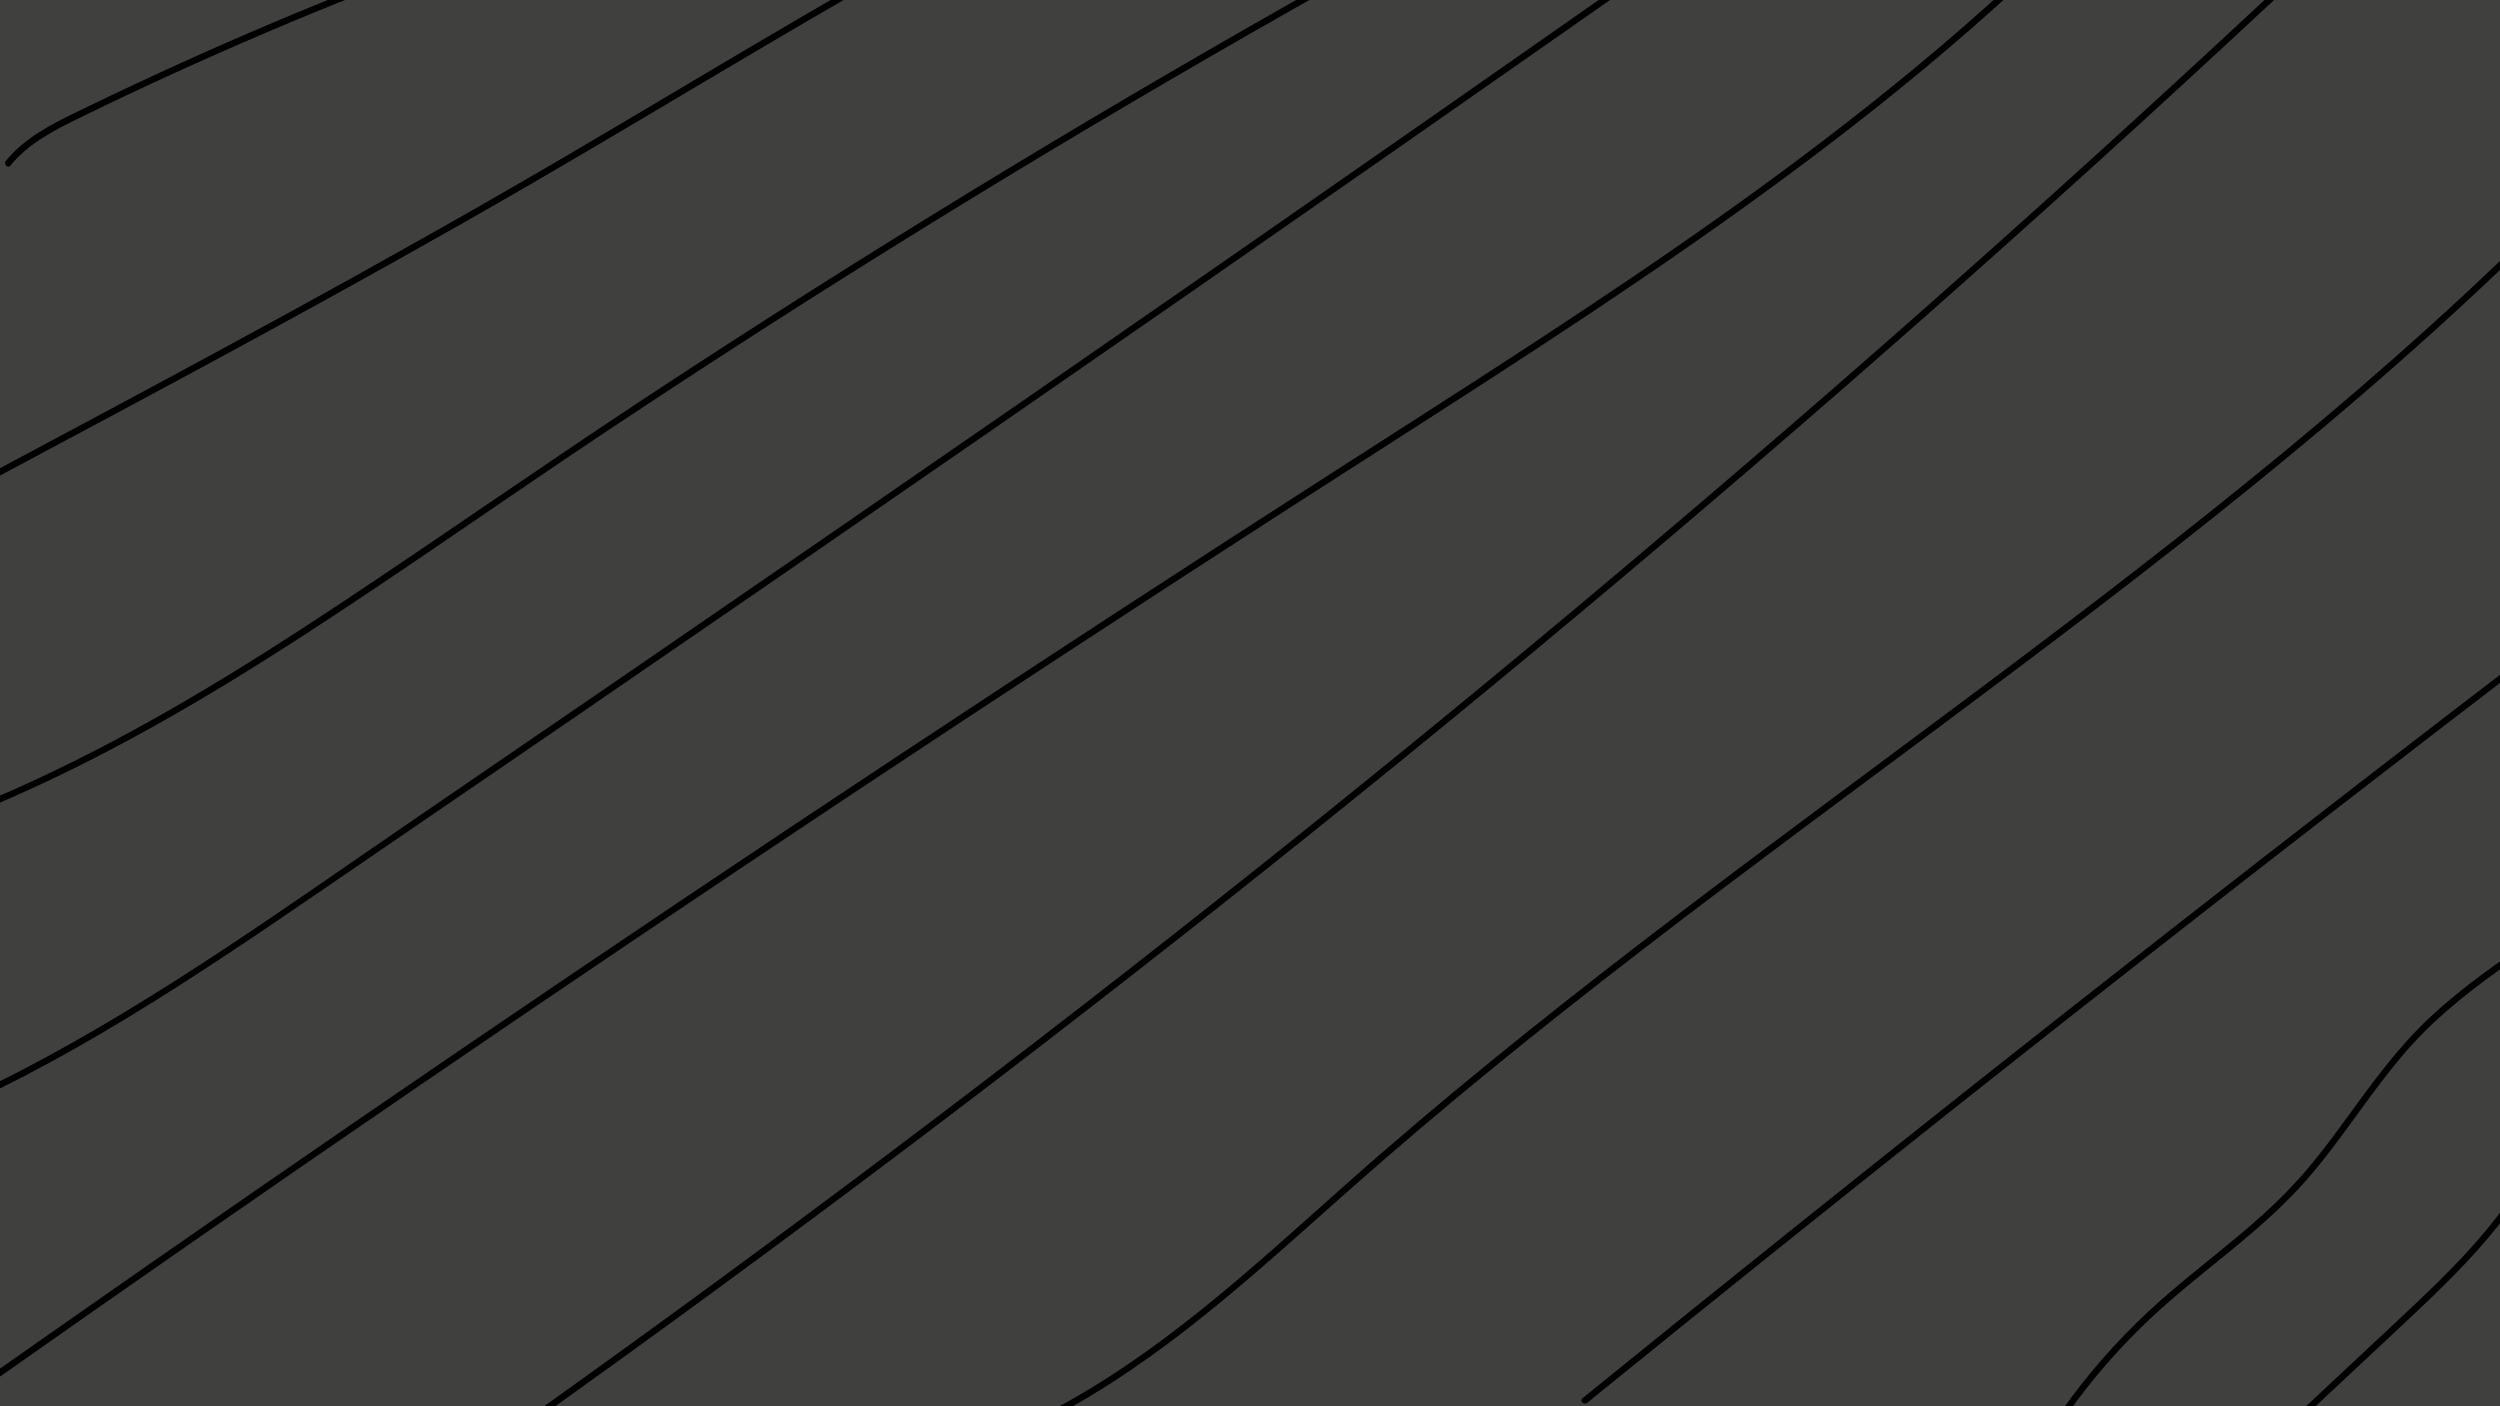 <?xml version="1.0" encoding="utf-8"?>
<!-- Generator: Adobe Illustrator 28.3.0, SVG Export Plug-In . SVG Version: 6.00 Build 0)  -->
<svg version="1.1" id="Layer_1" xmlns="http://www.w3.org/2000/svg" xmlns:xlink="http://www.w3.org/1999/xlink" x="0px" y="0px"
	 viewBox="0 0 1920 1080" style="enable-background:new 0 0 1920 1080;" xml:space="preserve">
<style type="text/css">
	.st0{fill:#40403F;stroke:#000000;stroke-miterlimit:10;}
</style>
<rect x="-13.81" y="-16.7" class="st0" width="1963.54" height="1115.15"/>
<g>
	<g>
		<path d="M7.98,127.17c14.23-17.5,34.8-27.71,54.67-37.41c23.28-11.36,46.7-22.42,70.26-33.18s47.26-21.22,71.08-31.38
			c23.83-10.16,47.8-20.01,71.89-29.56c23.98-9.5,48.07-18.7,72.28-27.59c3.07-1.13,6.13-2.25,9.2-3.36c3-1.09,1.7-5.92-1.33-4.82
			c-24.55,8.93-48.99,18.17-73.31,27.72c-24.2,9.51-48.28,19.34-72.24,29.46C186.52,27.17,162.69,37.6,139,48.34
			C115.2,59.12,91.54,70.21,68.03,81.6c-20.35,9.86-41.86,19.5-58,35.8c-1.96,1.98-3.82,4.06-5.58,6.23
			C2.43,126.11,5.95,129.66,7.98,127.17L7.98,127.17z"/>
	</g>
</g>
<g>
	<g>
		<path d="M-12.55,371.91c70.43-37.57,140.87-75.14,210.97-113.32c70.09-38.18,139.85-76.98,208.92-117
			c64.52-37.39,128.34-75.95,192.65-113.7c63.95-37.53,128.4-74.28,194.4-108.1c66.13-33.89,133.84-64.86,203.63-90.47
			c8.58-3.15,17.19-6.21,25.82-9.2c3.02-1.05,1.72-5.88-1.33-4.82c-69.78,24.15-137.56,53.73-203.67,86.56
			c-66.67,33.11-131.67,69.46-196,106.88c-64.18,37.33-127.72,75.75-191.8,113.26c-68.82,40.28-138.38,79.31-208.31,117.62
			C152.41,278.13,81.72,315.95,11,353.68c-8.69,4.64-17.38,9.27-26.07,13.91C-17.92,369.11-15.39,373.42-12.55,371.91L-12.55,371.91
			z"/>
	</g>
</g>
<g>
	<g>
		<path d="M-6.79,619.28c84.66-35.71,164.16-82.13,241.13-132.06c78.63-51.02,155.15-105.21,233.2-157.11
			c80.66-53.63,162.22-105.91,244.63-156.8c82.08-50.68,165-100,248.73-147.91s168.25-94.42,253.54-139.5
			c10.53-5.57,21.07-11.11,31.62-16.63c2.85-1.49,0.33-5.81-2.52-4.32c-85.11,44.56-169.49,90.51-253.07,137.86
			c-83.93,47.55-167.06,96.51-249.36,146.84c-81.95,50.13-163.07,101.62-243.31,154.45c-78.73,51.84-155.93,105.93-234.45,158.09
			c-76.55,50.85-155.08,99.32-238.67,137.81C13.81,605,2.88,609.82-8.12,614.46C-11.04,615.69-9.76,620.53-6.79,619.28L-6.79,619.28
			z"/>
	</g>
</g>
<g>
	<g>
		<path d="M-21.52,846.33c108.7-51,207.16-120.63,306.01-188.11c104.6-71.41,209.07-143.02,313.39-214.84
			c103.89-71.52,207.64-143.24,311.25-215.16c104.04-72.22,207.95-144.64,311.71-217.27s207.38-145.45,310.86-218.48
			c12.88-9.09,25.76-18.18,38.64-27.28c2.61-1.84,0.11-6.18-2.52-4.32c-103.44,73.08-207.03,145.96-310.75,218.63
			c-103.73,72.68-207.59,145.15-311.6,217.42c-103.58,71.97-207.29,143.74-311.15,215.31c-104.29,71.87-208.72,143.53-313.28,214.99
			c-99.54,68.03-198.06,139.43-305.27,195.13c-13.13,6.82-26.4,13.37-39.79,19.65C-26.95,843.38-24.42,847.69-21.52,846.33
			L-21.52,846.33z"/>
	</g>
</g>
<g>
	<g>
		<path d="M-6.77,1061.96c109.3-76.95,219.13-153.17,329.47-228.62c109.91-75.16,220.33-149.56,331.25-223.21
			c111.36-73.94,223.23-147.12,335.59-219.53c103.44-66.66,207.81-132.02,308.82-202.35c99.1-69,195.11-143.03,281.86-227.23
			c10.7-10.38,21.24-20.92,31.64-31.59c2.25-2.31-1.28-5.85-3.54-3.54c-85.09,87.32-180.29,163.98-279.41,234.73
			c-99.13,70.76-202.12,135.85-304.57,201.65c-112.03,71.95-223.57,144.67-334.6,218.15c-110.6,73.18-220.7,147.12-330.29,221.8
			c-110.03,74.98-219.55,150.7-328.54,227.17c-13.41,9.41-26.81,18.83-40.2,28.25C-11.9,1059.48-9.41,1063.82-6.77,1061.96
			L-6.77,1061.96z"/>
	</g>
</g>
<g>
	<g>
		<path d="M375.1,1116.53c95.95-67.94,190.99-137.15,285.09-207.63c93.57-70.08,186.2-141.42,277.87-213.97
			c92.19-72.96,183.39-147.16,273.59-222.57s179.38-152.02,267.52-229.82c88.14-77.8,175.24-156.78,261.26-236.92
			c10.55-9.83,21.09-19.68,31.61-29.54c2.35-2.21-1.19-5.74-3.54-3.54c-85.45,80.11-171.95,159.1-259.5,236.91
			c-87.55,77.81-176.14,154.44-265.74,229.88s-180.2,149.68-271.79,222.7c-92.44,73.7-185.87,146.16-280.27,217.34
			c-93.52,70.52-187.98,139.79-283.36,207.78c-11.74,8.37-23.5,16.72-35.27,25.06C369.98,1114.05,372.47,1118.39,375.1,1116.53
			L375.1,1116.53z"/>
	</g>
</g>
<g>
	<g>
		<path d="M805.01,1090.16c86.22-44.35,157.62-110.97,229.58-174.77c73.59-65.25,150.14-127.01,228.09-186.97
			c77.98-59.99,157.23-118.29,236.09-177.1c78.08-58.23,155.81-116.98,231.48-178.33c75.86-61.5,149.66-125.66,219.25-194.21
			c8.59-8.46,17.11-16.99,25.57-25.58c2.26-2.29-1.27-5.83-3.54-3.54c-68.55,69.62-141.53,134.73-216.86,196.92
			c-75.56,62.39-153.46,121.88-231.89,180.6c-78.2,58.55-156.97,116.34-234.68,175.54c-77.51,59.05-154.01,119.49-227.64,183.34
			c-73.21,63.47-143.01,132.55-226.71,182.47c-10.24,6.11-20.66,11.88-31.26,17.33C799.63,1087.31,802.15,1091.63,805.01,1090.16
			L805.01,1090.16z"/>
	</g>
</g>
<g>
	<g>
		<path d="M1218.91,1077.37c47.66-38.67,95.42-77.2,143.3-115.6c47.88-38.4,95.86-76.65,143.96-114.77s96.3-76.1,144.61-113.95
			c48.12-37.69,96.35-75.25,144.69-112.67c48.75-37.74,97.6-75.33,146.56-112.78c6-4.59,11.99-9.17,17.99-13.75
			c2.52-1.93,0.04-6.27-2.52-4.32c-48.75,37.24-97.39,74.61-145.92,112.12c-48.56,37.53-97.01,75.2-145.35,113.01
			c-48.53,37.96-96.96,76.06-145.27,114.29c-48.12,38.09-96.14,76.31-144.04,114.67c-48.09,38.51-96.08,77.16-143.95,115.95
			c-5.87,4.75-11.73,9.51-17.59,14.26C1212.87,1075.86,1216.43,1079.38,1218.91,1077.37L1218.91,1077.37z"/>
	</g>
</g>
<g>
	<g>
		<path d="M1587.32,1086.5c19.59-27.8,42.11-53.51,67.08-76.59c24.62-22.76,51.61-42.76,76.97-64.65
			c12.6-10.88,24.82-22.25,36.03-34.56c11.2-12.29,21.39-25.46,31.28-38.81c19.93-26.91,38.76-54.85,62.43-78.71
			c23.91-24.1,51.63-43.93,79.52-63.11c3.45-2.37,6.9-4.73,10.35-7.1c2.64-1.81,0.14-6.14-2.52-4.32
			c-28.21,19.3-56.57,38.72-81.65,62.05c-24.71,22.99-44.42,50.23-64.2,77.41c-9.85,13.54-19.81,27.02-30.63,39.8
			c-10.91,12.88-22.83,24.81-35.38,36.09c-25,22.46-52.09,42.46-77.27,64.71c-25.53,22.57-48.66,47.74-68.98,75.1
			c-2.49,3.36-4.94,6.74-7.35,10.16C1581.15,1086.61,1585.48,1089.11,1587.32,1086.5L1587.32,1086.5z"/>
	</g>
</g>
<g>
	<g>
		<path d="M1761.75,1095.51c13.49-12.62,26.99-25.24,40.48-37.86c13.43-12.56,26.85-25.11,40.28-37.67
			c11.9-11.13,23.79-22.26,35.34-33.74c11.53-11.46,22.73-23.26,33.21-35.69c10.43-12.37,20.16-25.36,28.68-39.11
			c1.08-1.74,2.14-3.49,3.18-5.26c1.64-2.78-2.68-5.3-4.32-2.52c-8.16,13.83-17.53,26.91-27.72,39.31
			c-10.26,12.5-21.29,24.36-32.68,35.83c-11.43,11.51-23.22,22.65-35.06,33.74c-13.23,12.39-26.47,24.76-39.71,37.14
			c-13.37,12.51-26.75,25.01-40.12,37.52c-1.7,1.59-3.4,3.18-5.11,4.78C1755.86,1094.17,1759.4,1097.7,1761.75,1095.51
			L1761.75,1095.51z"/>
	</g>
</g>
</svg>
